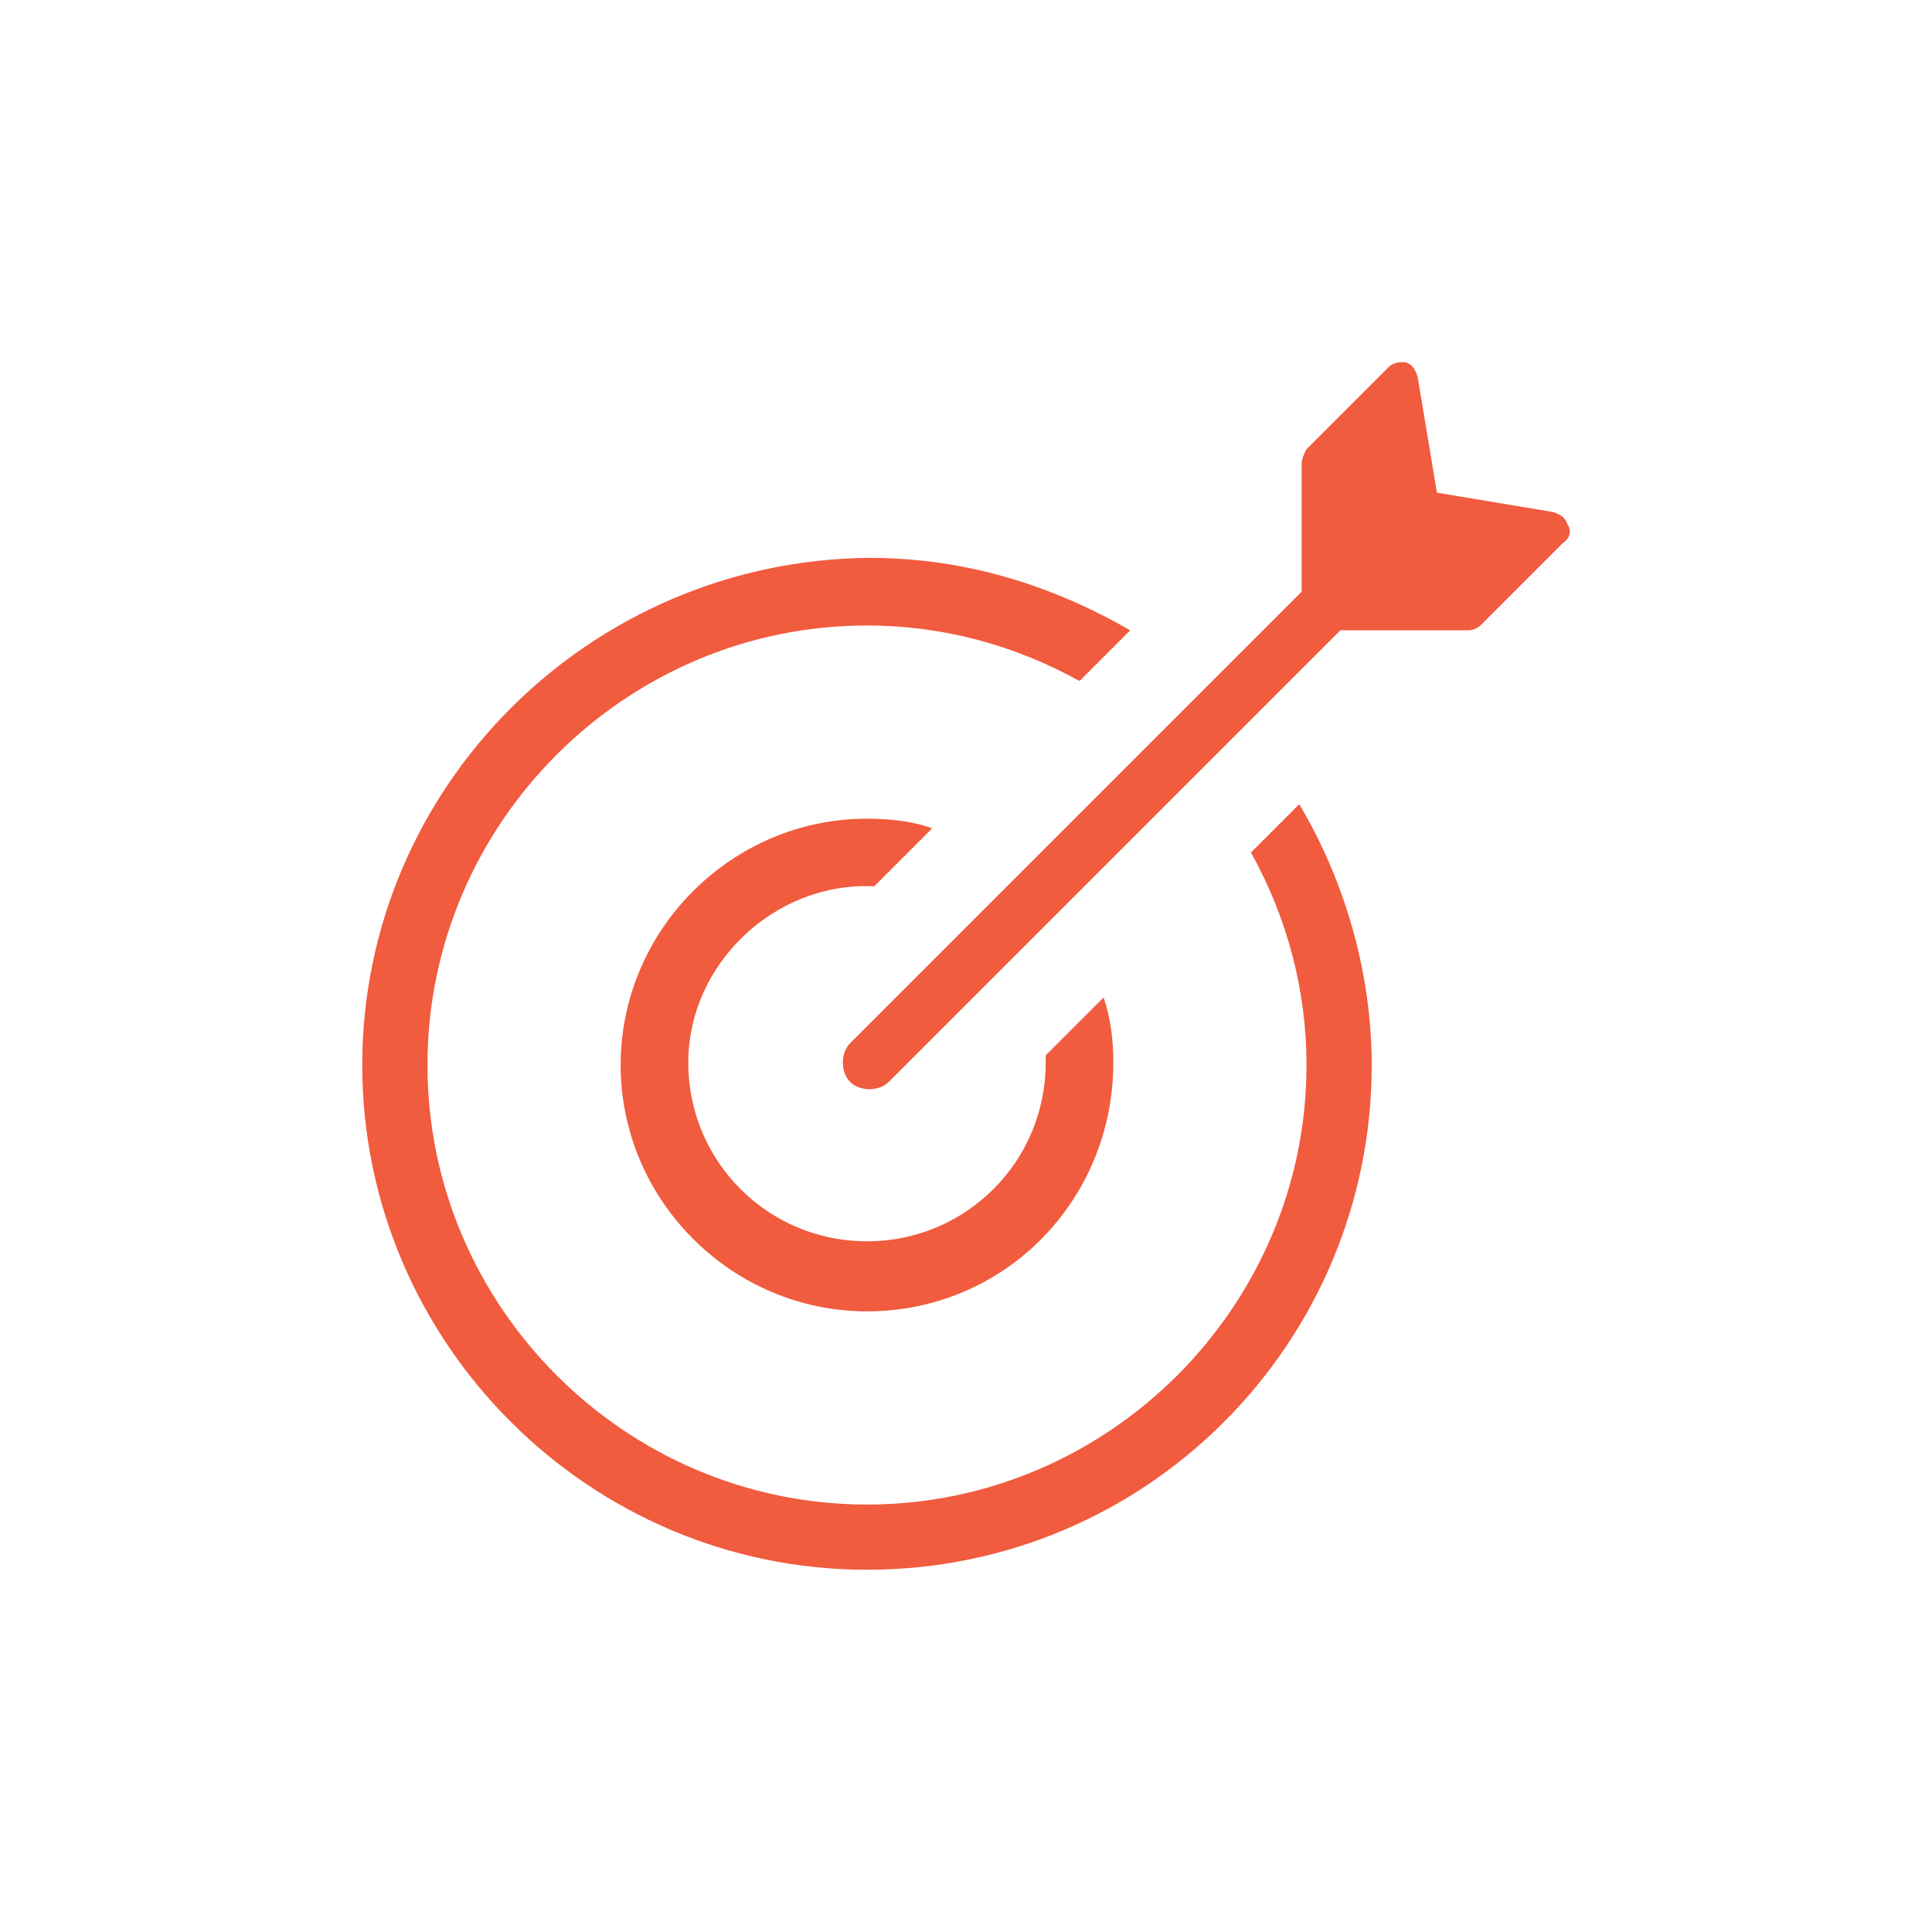 <?xml version="1.0" encoding="utf-8"?>
<!-- Generator: Adobe Illustrator 24.0.3, SVG Export Plug-In . SVG Version: 6.00 Build 0)  -->
<svg version="1.1" id="Layer_1" xmlns="http://www.w3.org/2000/svg" xmlns:xlink="http://www.w3.org/1999/xlink" x="0px" y="0px"
	 viewBox="0 0 80 80" style="enable-background:new 0 0 80 80;" xml:space="preserve">
<style type="text/css">
	.st0{fill-rule:evenodd;clip-rule:evenodd;fill:#F15B3E;}
</style>
<title>Group 8</title>
<desc>Created with Sketch.</desc>
<g id="Page-1">
	<g id="_x31__x5F_Home" transform="translate(-106, -1228)">
		<g id="Features" transform="translate(0, 889)">
			<g id="Icons" transform="translate(95, 93)">
				<g id="Group-8" transform="translate(11, 246)">
					<path id="Fill-1" class="st0" d="M36.2,36.7l2.4-2.4c-0.8-0.3-1.8-0.4-2.7-0.4c-5.6,0-10.2,4.6-10.2,10.2s4.6,10.2,10.2,10.2
						c5.7,0,10.2-4.6,10.2-10.3c0-0.9-0.1-1.8-0.4-2.7l-2.4,2.4V44c0,4.1-3.3,7.4-7.4,7.4s-7.4-3.3-7.4-7.4S32.1,36.5,36.2,36.7"/>
					<path id="Fill-3" class="st0" d="M51.8,35.3c1.5,2.7,2.3,5.7,2.3,8.8c0,10-8.2,18.2-18.2,18.2s-18.2-8.2-18.2-18.2
						s8.2-18.2,18.2-18.2c3.1,0,6.1,0.8,8.8,2.3l2.1-2.1c-3.3-1.9-6.9-3-10.8-3c-11.6,0.1-21,9.5-21,21S24.4,65,35.9,65
						c11.6,0,20.9-9.4,20.9-20.9c0-3.8-1.1-7.6-3-10.8L51.8,35.3z"/>
					<g id="Group-7" transform="translate(19, 0)">
						<g id="Clip-6">
						</g>
						<path id="Fill-5" class="st0" d="M45.9,21.7c-0.1-0.3-0.3-0.4-0.6-0.5l-4.8-0.8l-0.8-4.8c-0.1-0.3-0.2-0.5-0.5-0.6H39
							c-0.2,0-0.4,0.1-0.5,0.2l-3.4,3.4c-0.1,0.2-0.2,0.4-0.2,0.6v5.3L16.2,43.2c-0.2,0.2-0.3,0.5-0.3,0.8s0.1,0.6,0.3,0.8
							c0.4,0.4,1.2,0.4,1.6,0l18.7-18.7h5.3c0.2,0,0.4-0.1,0.5-0.2l3.4-3.4C46,22.3,46.1,22,45.9,21.7"/>
					</g>
				</g>
			</g>
		</g>
	</g>
</g>
</svg>
